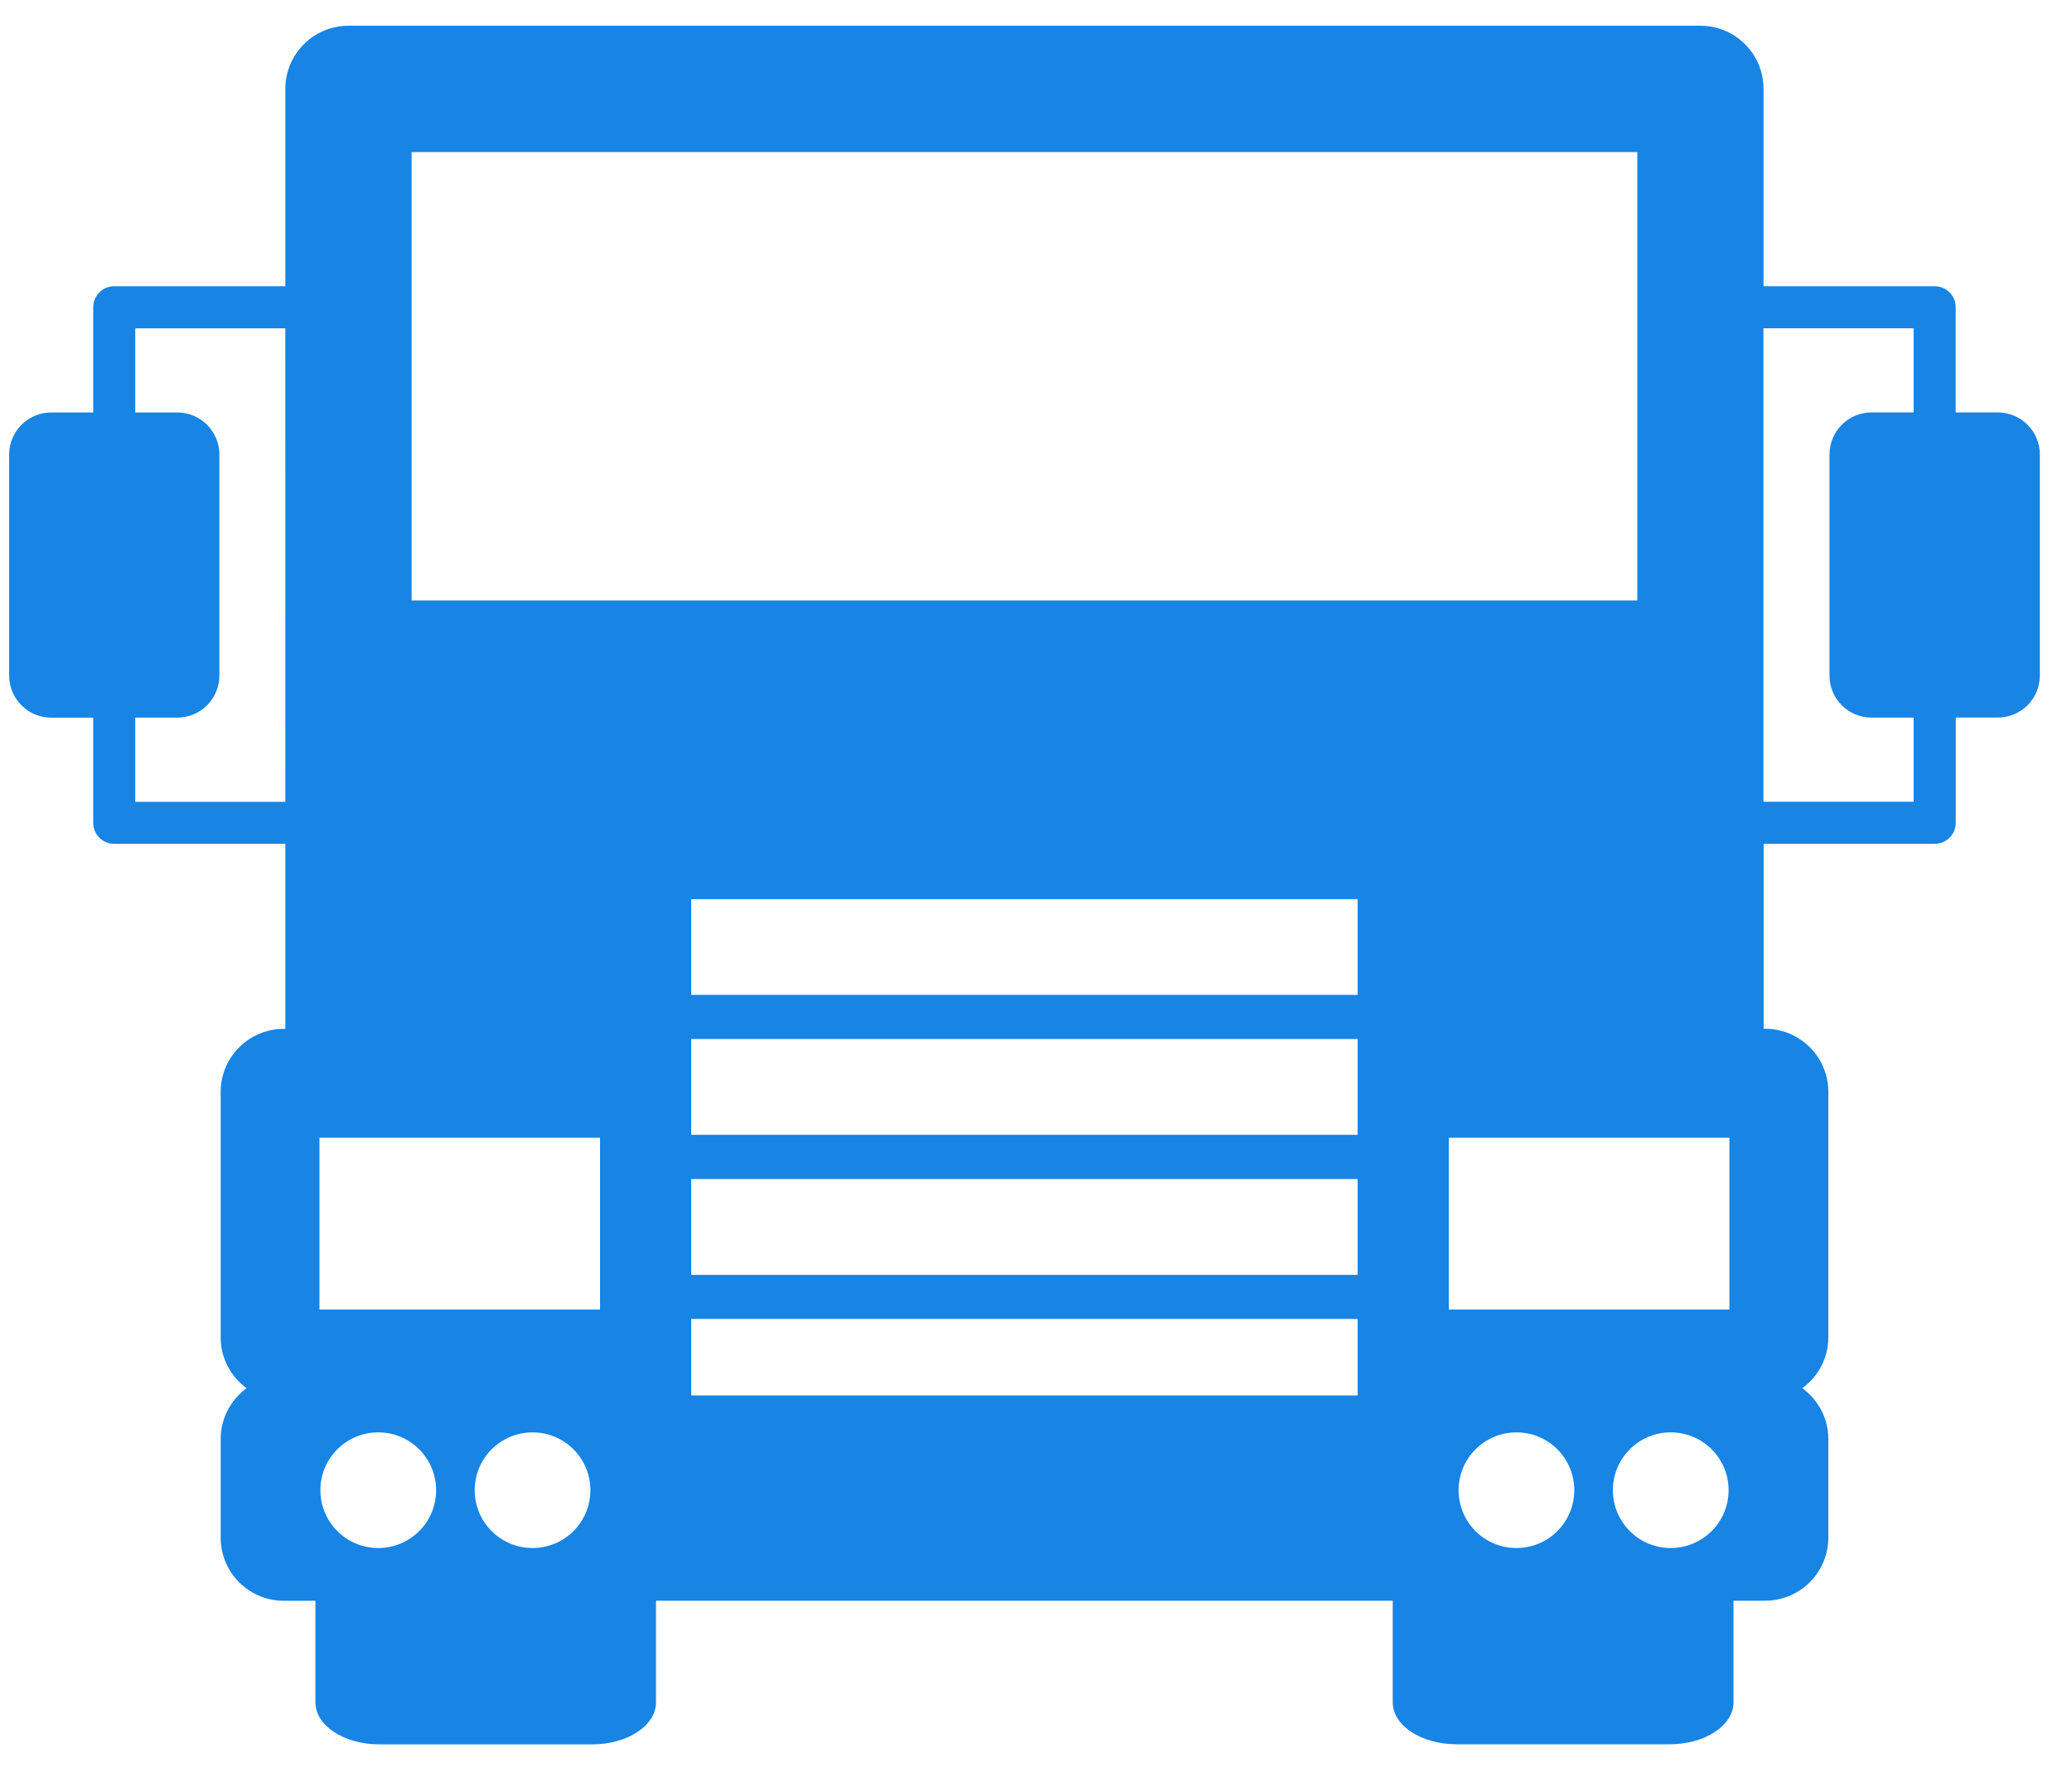 <svg width="50" height="43" viewBox="0 0 50 43" fill="none" xmlns="http://www.w3.org/2000/svg">
<path d="M48.209 9.952H47.193V7.413C47.193 7.131 46.966 6.907 46.687 6.907H42.556V2.145C42.556 1.303 41.874 0.621 41.033 0.621H8.41C7.568 0.621 6.886 1.303 6.886 2.145V6.906H2.757C2.477 6.906 2.25 7.132 2.25 7.414V9.953H1.236C0.675 9.953 0.221 10.408 0.221 10.969V16.301C0.221 16.862 0.675 17.317 1.236 17.317H2.25V19.856C2.25 20.137 2.477 20.363 2.757 20.363H6.886V24.827H6.848C6.006 24.827 5.325 25.509 5.325 26.349V32.273C5.325 32.777 5.573 33.22 5.95 33.498C5.573 33.775 5.325 34.221 5.325 34.725V37.104C5.325 37.946 6.007 38.627 6.848 38.627H7.612V41.078C7.612 41.639 8.301 42.092 9.153 42.092H14.291C15.142 42.092 15.83 41.639 15.83 41.078V38.625H33.608V41.076C33.608 41.637 34.297 42.09 35.153 42.09H40.29C41.144 42.09 41.831 41.637 41.831 41.076V38.625H42.595C43.437 38.625 44.12 37.941 44.12 37.102V34.723C44.12 34.219 43.87 33.776 43.493 33.496C43.87 33.221 44.12 32.775 44.12 32.271V26.347C44.12 25.505 43.435 24.824 42.595 24.824H42.559V20.362H46.686C46.967 20.362 47.195 20.135 47.195 19.854V17.315H48.207C48.771 17.315 49.224 16.86 49.224 16.299V10.967C49.224 10.407 48.77 9.952 48.209 9.952ZM6.886 19.348H3.264V17.316H4.278C4.84 17.316 5.294 16.861 5.294 16.301V10.968C5.294 10.407 4.84 9.953 4.278 9.953H3.264V7.922H6.885L6.886 19.348ZM9.128 37.354C8.356 37.354 7.731 36.729 7.731 35.958C7.731 35.187 8.358 34.563 9.128 34.563C9.898 34.563 10.524 35.188 10.524 35.958C10.524 36.731 9.899 37.354 9.128 37.354ZM12.851 37.354C12.079 37.354 11.455 36.729 11.455 35.958C11.455 35.187 12.081 34.563 12.851 34.563C13.623 34.563 14.247 35.188 14.247 35.958C14.247 36.731 13.623 37.354 12.851 37.354ZM14.48 31.6H7.709V27.453H14.48V31.6ZM32.762 33.672H16.68V31.827H32.762V33.672ZM32.762 30.762H16.68V28.45H32.762V30.762ZM32.762 27.383H16.68V25.072H32.762V27.383ZM32.762 24.007H16.68V21.697H32.762V24.007ZM9.933 14.489V3.669H39.51V14.489H9.933ZM36.594 37.354C35.819 37.354 35.198 36.729 35.198 35.958C35.198 35.187 35.823 34.563 36.594 34.563C37.365 34.563 37.989 35.188 37.989 35.958C37.989 36.731 37.366 37.354 36.594 37.354ZM40.315 37.354C39.544 37.354 38.921 36.729 38.921 35.958C38.921 35.187 39.546 34.563 40.315 34.563C41.09 34.563 41.713 35.188 41.713 35.958C41.713 36.731 41.086 37.354 40.315 37.354ZM41.733 31.6H34.962V27.453H41.733V31.6ZM46.178 9.952H45.162C44.6 9.952 44.148 10.407 44.148 10.968V16.3C44.148 16.861 44.599 17.316 45.162 17.316H46.178V19.347H42.554V7.921H46.178V9.952Z" fill="#1884E4"/>
</svg>
